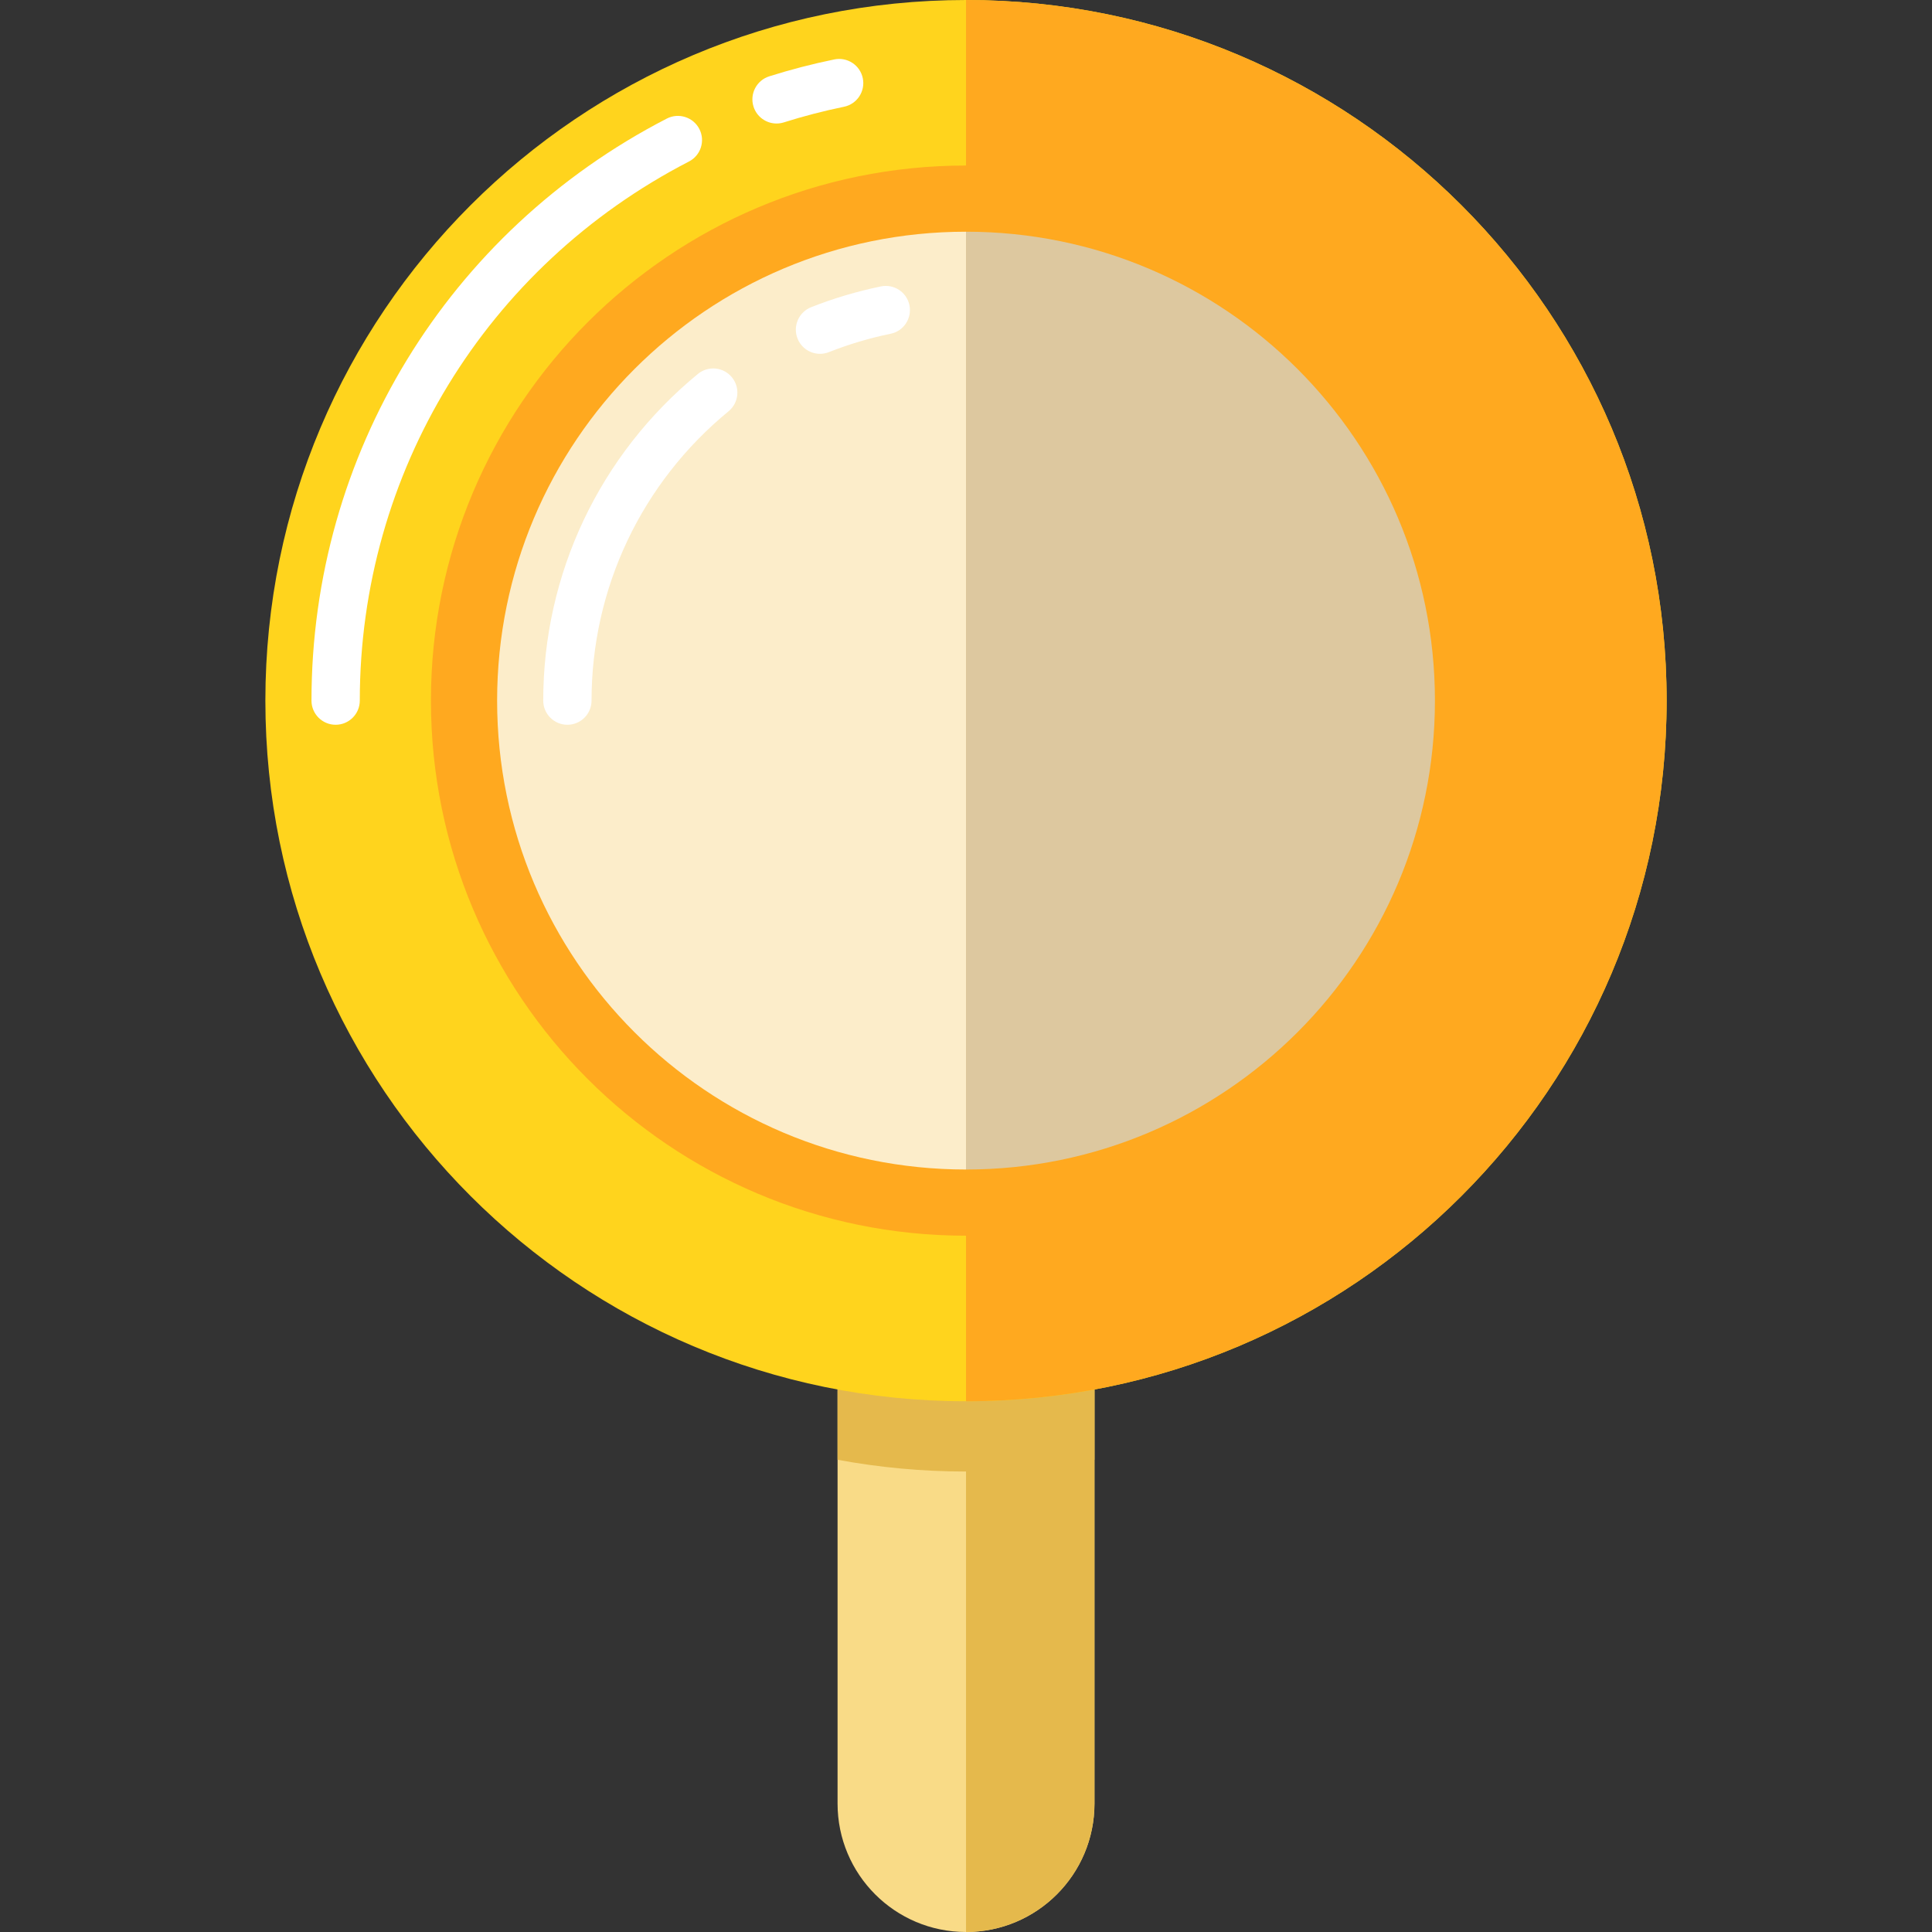 <?xml version="1.0" encoding="iso-8859-1"?>
<!-- Generator: Adobe Illustrator 19.0.0, SVG Export Plug-In . SVG Version: 6.00 Build 0)  -->
<svg version="1.1" id="Layer_1" xmlns="http://www.w3.org/2000/svg" xmlns:xlink="http://www.w3.org/1999/xlink" x="0px" y="0px"
	 viewBox="0 0 439.92 439.92" style="enable-background:new 0 0 439.92 439.92;" xml:space="preserve">
<rect x="0" y="0" width="439.92" height="439.92" fill="#333333" stroke="none"/>
<g>
	<path style="fill:#F9DB87;" d="M249.215,307.19v103.48c0,16.16-13.1,29.25-29.25,29.25c-16.16,0-29.25-13.09-29.25-29.25V307.19
		H249.215z"/>
	<path style="fill:#E5B94C;" d="M249.212,307.188v103.48c0,16.16-13.1,29.25-29.25,29.25v-132.73H249.212z"/>
	<path style="fill:#E5B94C;" d="M249.215,307.19v25.2c-9.48,1.76-19.26,2.68-29.25,2.68c-9.99,0-19.77-0.92-29.25-2.68v-25.2
		H249.215z"/>
	<path style="fill:#FFD41D;" d="M379.495,159.53c0,88.11-71.43,159.54-159.53,159.54c-88.11,0-159.54-71.43-159.54-159.54
		S131.855,0,219.965,0C308.065,0,379.495,71.42,379.495,159.53z"/>
	<path style="fill:#FFFFFF;" d="M176.821,28.124c-2.335,0-4.502-1.5-5.243-3.845c-0.914-2.896,0.692-5.986,3.589-6.901
		c4.845-1.53,9.824-2.823,14.802-3.844c2.974-0.612,5.883,1.307,6.492,4.283c0.61,2.976-1.307,5.883-4.283,6.493
		c-4.605,0.945-9.215,2.142-13.698,3.558C177.929,28.041,177.37,28.124,176.821,28.124z"/>
	<path style="fill:#FFFFFF;" d="M76.425,165.03c-3.037,0-5.5-2.462-5.5-5.5c0-55.992,31.002-106.774,80.906-132.528
		c2.701-1.393,6.018-0.333,7.41,2.365c1.393,2.7,0.334,6.017-2.365,7.41c-46.231,23.858-74.951,70.894-74.951,122.752
		C81.925,162.568,79.462,165.03,76.425,165.03z"/>
	<path style="fill:#FFA91F;" d="M341.805,159.53c0,67.293-54.558,121.84-121.84,121.84c-67.293,0-121.84-54.547-121.84-121.84
		c0-67.282,54.547-121.84,121.84-121.84C287.247,37.69,341.805,92.248,341.805,159.53z"/>
	<path style="fill:#FCEDCA;" d="M326.735,159.53c0,58.97-47.81,106.77-106.77,106.77c-58.97,0-106.77-47.8-106.77-106.77
		c0-58.96,47.8-106.77,106.77-106.77C278.925,52.76,326.735,100.57,326.735,159.53z"/>
	<path style="fill:#FFFFFF;" d="M186.717,80.567c-2.192,0-4.264-1.319-5.117-3.481c-1.116-2.825,0.27-6.02,3.095-7.136
		c5.138-2.029,10.485-3.622,15.895-4.731c2.979-0.611,5.883,1.307,6.493,4.282c0.61,2.976-1.307,5.883-4.282,6.494
		c-4.786,0.982-9.518,2.391-14.064,4.187C188.072,80.443,187.389,80.567,186.717,80.567z"/>
	<path style="fill:#FFFFFF;" d="M129.195,165.03c-3.037,0-5.5-2.462-5.5-5.5c0-28.87,12.835-55.981,35.213-74.381
		c2.347-1.929,5.813-1.592,7.741,0.755c1.93,2.346,1.592,5.812-0.755,7.741c-19.827,16.304-31.199,40.318-31.199,65.885
		C134.695,162.568,132.233,165.03,129.195,165.03z"/>
	<path style="fill:#FFA91F;" d="M379.495,159.53c0,88.11-71.43,159.54-159.53,159.54V0C308.065,0,379.495,71.42,379.495,159.53z"/>
	<path style="fill:#DDC89F;" d="M326.735,159.53c0,58.97-47.81,106.77-106.77,106.77V52.76
		C278.925,52.76,326.735,100.57,326.735,159.53z"/>
</g>
<g>
</g>
<g>
</g>
<g>
</g>
<g>
</g>
<g>
</g>
<g>
</g>
<g>
</g>
<g>
</g>
<g>
</g>
<g>
</g>
<g>
</g>
<g>
</g>
<g>
</g>
<g>
</g>
<g>
</g>
</svg>

